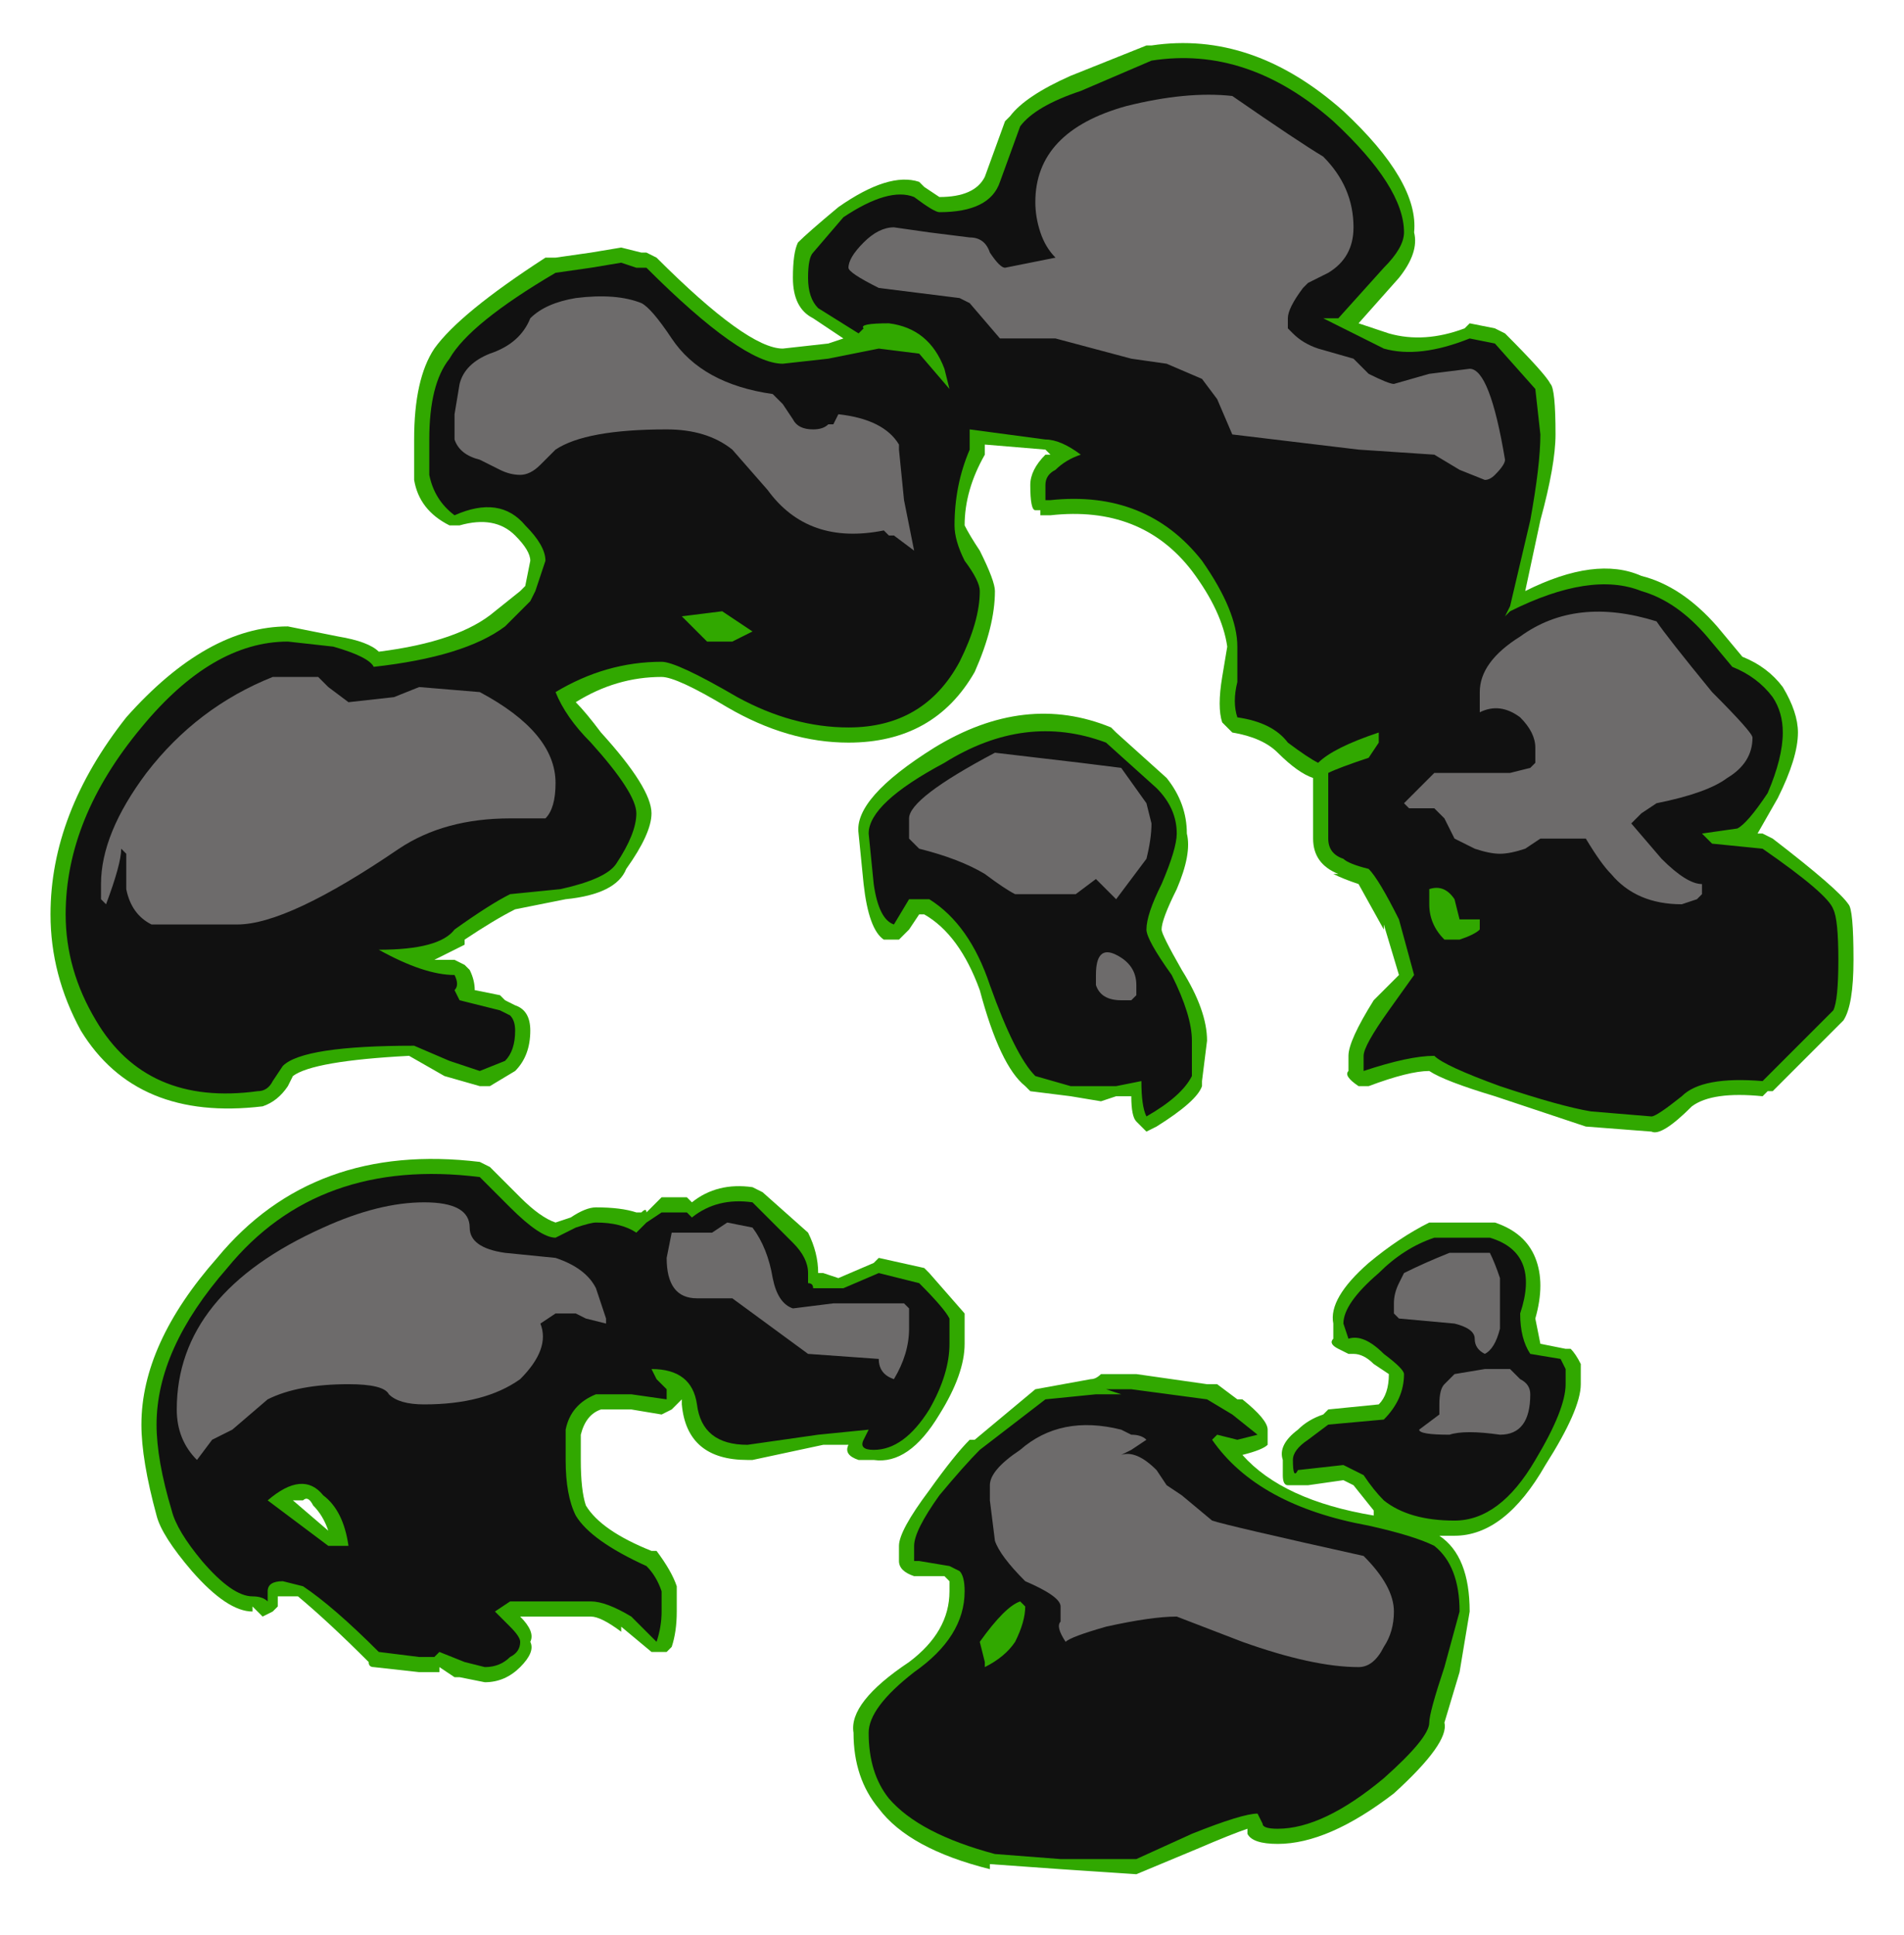 <?xml version="1.0" encoding="UTF-8" standalone="no"?>
<svg xmlns:ffdec="https://www.free-decompiler.com/flash" xmlns:xlink="http://www.w3.org/1999/xlink" ffdec:objectType="frame" height="134.05px" width="131.95px" xmlns="http://www.w3.org/2000/svg">
  <g transform="matrix(1.0, 0.0, 0.0, 1.0, 64.4, 83.3)">
    <use ffdec:characterId="4043" height="18.15" transform="matrix(7.0, 0.0, 0.0, 7.0, -60.9, -80.5)" width="17.85" xlink:href="#shape0"/>
  </g>
  <defs>
    <g id="shape0" transform="matrix(1.0, 0.0, 0.0, 1.0, 8.7, 11.5)">
      <path d="M6.15 -8.1 Q6.2 -8.05 6.2 -7.6 6.2 -7.3 6.05 -6.75 L5.9 -6.05 Q6.6 -6.4 7.05 -6.2 7.45 -6.1 7.8 -5.7 L8.05 -5.4 Q8.3 -5.3 8.45 -5.1 8.6 -4.85 8.6 -4.65 8.6 -4.4 8.4 -4.0 L8.2 -3.65 8.25 -3.65 8.35 -3.6 Q9.0 -3.1 9.1 -2.95 9.15 -2.9 9.15 -2.4 9.15 -1.95 9.05 -1.8 L8.35 -1.1 8.3 -1.1 8.25 -1.05 Q7.75 -1.1 7.55 -0.95 7.25 -0.65 7.15 -0.7 L6.5 -0.75 5.6 -1.05 Q5.1 -1.2 4.95 -1.3 4.75 -1.3 4.35 -1.15 L4.25 -1.15 Q4.1 -1.25 4.15 -1.3 L4.15 -1.45 Q4.15 -1.6 4.4 -2.0 L4.65 -2.25 4.5 -2.75 4.5 -2.7 4.25 -3.15 Q4.1 -3.2 4.0 -3.25 L4.05 -3.25 Q3.8 -3.35 3.8 -3.6 L3.8 -4.2 Q3.65 -4.25 3.45 -4.45 3.3 -4.6 3.0 -4.65 L2.9 -4.75 Q2.85 -4.9 2.9 -5.2 L2.95 -5.5 Q2.9 -5.85 2.6 -6.25 2.1 -6.9 1.2 -6.8 L1.1 -6.8 1.1 -6.85 1.05 -6.85 Q1.0 -6.85 1.0 -7.1 1.0 -7.25 1.15 -7.4 L1.2 -7.4 1.15 -7.45 0.55 -7.5 0.55 -7.4 Q0.35 -7.05 0.35 -6.7 0.4 -6.6 0.5 -6.45 0.65 -6.15 0.65 -6.05 0.65 -5.7 0.45 -5.25 0.05 -4.55 -0.8 -4.55 -1.4 -4.55 -2.0 -4.9 -2.5 -5.2 -2.65 -5.2 -3.1 -5.2 -3.5 -4.95 -3.4 -4.85 -3.25 -4.65 -2.75 -4.1 -2.75 -3.85 -2.75 -3.65 -3.0 -3.3 -3.1 -3.05 -3.6 -3.0 L-4.1 -2.9 Q-4.3 -2.8 -4.6 -2.6 L-4.6 -2.55 Q-4.7 -2.5 -4.9 -2.4 L-4.7 -2.4 -4.6 -2.35 -4.55 -2.3 Q-4.5 -2.2 -4.5 -2.1 L-4.25 -2.05 -4.2 -2.0 -4.1 -1.95 Q-3.95 -1.9 -3.95 -1.7 -3.95 -1.45 -4.1 -1.3 L-4.35 -1.15 -4.45 -1.15 -4.8 -1.25 -5.15 -1.45 Q-6.1 -1.4 -6.3 -1.25 L-6.35 -1.15 Q-6.45 -1.0 -6.6 -0.95 -7.85 -0.8 -8.4 -1.7 -8.7 -2.25 -8.7 -2.85 -8.7 -3.85 -7.95 -4.8 -7.15 -5.7 -6.35 -5.7 L-5.85 -5.6 Q-5.55 -5.55 -5.45 -5.45 -4.65 -5.55 -4.3 -5.85 L-4.05 -6.05 -4.0 -6.1 -3.95 -6.35 Q-3.95 -6.45 -4.1 -6.6 -4.3 -6.8 -4.65 -6.7 L-4.75 -6.7 Q-5.05 -6.85 -5.1 -7.15 -5.1 -7.25 -5.1 -7.55 -5.1 -8.15 -4.9 -8.45 -4.65 -8.8 -3.8 -9.35 L-3.7 -9.35 -3.35 -9.4 -3.05 -9.45 -2.85 -9.4 -2.8 -9.4 -2.7 -9.35 Q-1.8 -8.45 -1.45 -8.45 L-1.0 -8.5 -0.85 -8.55 -1.15 -8.75 Q-1.35 -8.85 -1.35 -9.15 -1.35 -9.4 -1.3 -9.5 -1.2 -9.6 -0.9 -9.85 -0.4 -10.2 -0.1 -10.1 L-0.05 -10.05 0.1 -9.95 Q0.45 -9.95 0.55 -10.15 L0.75 -10.7 0.8 -10.75 Q0.95 -10.95 1.4 -11.15 L2.15 -11.45 2.2 -11.45 Q3.2 -11.6 4.1 -10.8 4.85 -10.1 4.8 -9.6 4.85 -9.4 4.65 -9.15 L4.25 -8.7 4.55 -8.6 Q4.9 -8.5 5.3 -8.65 L5.35 -8.7 5.6 -8.65 5.7 -8.6 Q6.1 -8.2 6.15 -8.1 M2.55 -3.65 Q2.6 -3.45 2.45 -3.1 2.3 -2.8 2.3 -2.7 2.3 -2.65 2.5 -2.3 2.75 -1.9 2.75 -1.6 L2.7 -1.2 2.7 -1.15 Q2.65 -1.0 2.25 -0.75 L2.15 -0.7 2.05 -0.8 Q2.0 -0.85 2.0 -1.05 L1.85 -1.05 1.7 -1.0 1.4 -1.05 1.0 -1.1 0.95 -1.15 Q0.7 -1.35 0.5 -2.1 0.3 -2.65 -0.05 -2.85 L-0.1 -2.85 -0.2 -2.7 -0.3 -2.6 -0.45 -2.6 Q-0.6 -2.7 -0.65 -3.15 L-0.7 -3.65 Q-0.75 -4.0 0.05 -4.5 0.95 -5.05 1.8 -4.7 L1.85 -4.65 2.35 -4.2 Q2.55 -3.95 2.55 -3.65 M6.45 1.8 Q6.45 2.05 6.1 2.6 5.7 3.3 5.2 3.3 L5.05 3.3 Q5.35 3.5 5.35 4.05 L5.25 4.65 5.1 5.15 Q5.15 5.35 4.6 5.85 3.95 6.35 3.45 6.35 3.2 6.35 3.15 6.25 L3.15 6.2 Q3.0 6.25 2.65 6.4 L2.05 6.65 1.3 6.6 0.6 6.55 0.6 6.6 Q-0.2 6.4 -0.5 6.0 -0.75 5.7 -0.75 5.25 -0.8 4.95 -0.2 4.55 0.2 4.25 0.2 3.85 L0.2 3.75 0.15 3.7 -0.15 3.7 Q-0.3 3.65 -0.3 3.55 L-0.3 3.4 Q-0.3 3.25 0.0 2.85 0.25 2.5 0.4 2.35 L0.45 2.35 1.05 1.85 1.6 1.75 Q1.65 1.75 1.7 1.7 L2.05 1.7 2.75 1.8 2.85 1.8 3.05 1.95 3.1 1.95 Q3.35 2.15 3.35 2.25 L3.35 2.4 Q3.3 2.45 3.1 2.5 3.5 2.95 4.4 3.1 L4.4 3.05 4.2 2.8 4.1 2.75 3.75 2.8 3.55 2.8 Q3.5 2.8 3.5 2.7 L3.5 2.55 Q3.45 2.4 3.65 2.25 3.75 2.15 3.9 2.1 L3.95 2.05 4.45 2.0 Q4.55 1.9 4.55 1.7 L4.4 1.6 Q4.3 1.5 4.2 1.5 L4.15 1.5 4.05 1.45 Q3.95 1.4 4.0 1.35 L4.0 1.2 Q3.95 0.95 4.35 0.6 4.65 0.35 4.95 0.2 L5.6 0.2 Q5.9 0.3 6.0 0.55 6.1 0.8 6.0 1.15 L6.05 1.4 6.3 1.45 6.35 1.45 Q6.4 1.5 6.45 1.6 L6.45 1.8 M0.35 1.4 Q0.35 1.7 0.1 2.1 -0.2 2.6 -0.55 2.55 L-0.7 2.55 Q-0.85 2.5 -0.8 2.4 L-1.05 2.4 -1.75 2.55 -1.8 2.55 Q-2.4 2.55 -2.45 2.0 L-2.45 1.95 -2.55 2.05 -2.65 2.1 -2.95 2.05 -3.25 2.05 Q-3.4 2.1 -3.45 2.3 L-3.45 2.55 Q-3.45 2.85 -3.4 3.0 -3.25 3.25 -2.75 3.45 L-2.7 3.45 Q-2.55 3.65 -2.5 3.8 -2.5 3.85 -2.5 4.05 -2.5 4.25 -2.55 4.4 L-2.6 4.45 -2.75 4.45 -3.05 4.2 -3.05 4.25 Q-3.25 4.1 -3.35 4.1 L-4.05 4.1 Q-3.9 4.25 -3.95 4.35 -3.9 4.45 -4.05 4.6 -4.2 4.75 -4.4 4.75 L-4.65 4.7 -4.7 4.7 -4.85 4.6 -4.85 4.65 -5.05 4.65 -5.5 4.6 Q-5.55 4.6 -5.55 4.55 -5.95 4.15 -6.25 3.9 L-6.45 3.9 -6.45 4.0 -6.5 4.05 -6.6 4.1 Q-6.65 4.05 -6.7 4.0 L-6.7 4.05 Q-6.95 4.05 -7.3 3.65 -7.6 3.3 -7.65 3.1 -7.8 2.55 -7.8 2.2 -7.8 1.4 -7.05 0.55 -6.1 -0.6 -4.45 -0.4 L-4.35 -0.35 -4.05 -0.05 Q-3.85 0.15 -3.7 0.2 L-3.55 0.15 Q-3.4 0.05 -3.3 0.05 -3.05 0.05 -2.9 0.1 L-2.85 0.1 Q-2.8 0.05 -2.8 0.1 L-2.65 -0.05 -2.4 -0.05 -2.35 0.0 Q-2.1 -0.2 -1.75 -0.15 L-1.65 -0.1 -1.2 0.3 Q-1.1 0.5 -1.1 0.7 L-1.05 0.7 -0.9 0.75 -0.55 0.6 -0.5 0.55 -0.05 0.65 0.0 0.7 0.35 1.1 Q0.35 1.15 0.35 1.4 M-2.1 -5.7 L-2.1 -5.7 M-6.1 3.0 Q-6.15 2.9 -6.2 2.95 L-6.3 2.95 -5.95 3.25 Q-6.0 3.1 -6.1 3.0" fill="#31a800" fill-rule="evenodd" stroke="none"/>
      <path d="M6.05 -7.6 Q6.05 -7.3 5.95 -6.75 L5.75 -5.9 5.7 -5.8 5.75 -5.85 Q6.55 -6.25 7.05 -6.05 7.4 -5.95 7.7 -5.6 L7.95 -5.3 Q8.2 -5.2 8.35 -5.0 8.45 -4.85 8.45 -4.65 8.45 -4.4 8.3 -4.05 8.1 -3.75 8.0 -3.7 L7.65 -3.65 7.75 -3.55 8.25 -3.5 Q8.9 -3.05 8.95 -2.9 9.0 -2.8 9.0 -2.4 9.0 -2.0 8.95 -1.9 L8.25 -1.2 Q7.65 -1.25 7.45 -1.05 7.2 -0.85 7.15 -0.85 L6.55 -0.9 Q6.25 -0.95 5.65 -1.15 5.1 -1.35 5.0 -1.45 4.75 -1.45 4.3 -1.3 L4.3 -1.45 Q4.3 -1.55 4.55 -1.9 L4.8 -2.25 4.65 -2.8 Q4.45 -3.2 4.35 -3.3 4.15 -3.35 4.1 -3.4 3.95 -3.45 3.95 -3.6 L3.95 -4.05 Q3.95 -4.2 3.95 -4.25 4.05 -4.3 4.35 -4.4 L4.45 -4.55 4.45 -4.65 Q4.0 -4.5 3.85 -4.35 3.75 -4.4 3.55 -4.55 3.4 -4.75 3.05 -4.8 3.0 -4.95 3.05 -5.15 L3.05 -5.5 Q3.05 -5.85 2.7 -6.35 2.15 -7.05 1.2 -6.95 L1.15 -6.95 1.15 -7.1 Q1.15 -7.2 1.25 -7.25 1.35 -7.35 1.5 -7.4 1.3 -7.55 1.15 -7.55 L0.4 -7.65 0.4 -7.45 Q0.25 -7.1 0.25 -6.7 0.25 -6.55 0.35 -6.35 0.5 -6.15 0.5 -6.05 0.5 -5.75 0.3 -5.35 -0.05 -4.7 -0.8 -4.7 -1.35 -4.7 -1.9 -5.0 -2.5 -5.35 -2.65 -5.35 -3.2 -5.35 -3.7 -5.05 -3.6 -4.8 -3.35 -4.55 -2.9 -4.05 -2.9 -3.85 -2.9 -3.65 -3.1 -3.35 -3.2 -3.2 -3.65 -3.1 L-4.15 -3.05 Q-4.35 -2.95 -4.7 -2.7 -4.85 -2.5 -5.45 -2.5 -5.0 -2.25 -4.7 -2.25 -4.65 -2.15 -4.7 -2.1 L-4.65 -2.0 -4.25 -1.9 -4.15 -1.85 Q-4.1 -1.8 -4.1 -1.7 -4.1 -1.5 -4.2 -1.4 L-4.45 -1.3 -4.75 -1.4 -5.1 -1.55 Q-6.2 -1.55 -6.4 -1.35 L-6.5 -1.2 Q-6.55 -1.1 -6.65 -1.1 -7.75 -0.95 -8.25 -1.8 -8.55 -2.3 -8.55 -2.85 -8.55 -3.8 -7.8 -4.7 -7.1 -5.55 -6.35 -5.55 L-5.9 -5.5 Q-5.55 -5.4 -5.5 -5.3 -4.6 -5.4 -4.2 -5.7 L-3.95 -5.95 -3.9 -6.05 -3.8 -6.35 Q-3.8 -6.5 -4.0 -6.7 -4.25 -7.0 -4.7 -6.8 -4.9 -6.95 -4.95 -7.2 L-4.95 -7.55 Q-4.95 -8.1 -4.75 -8.35 -4.55 -8.7 -3.7 -9.2 L-3.35 -9.25 -3.05 -9.3 -2.9 -9.25 -2.8 -9.25 Q-1.85 -8.3 -1.45 -8.3 L-1.0 -8.35 -0.5 -8.45 -0.1 -8.4 0.2 -8.05 0.15 -8.25 Q0.0 -8.65 -0.4 -8.7 -0.7 -8.7 -0.65 -8.65 L-0.7 -8.6 -1.1 -8.85 Q-1.2 -8.95 -1.2 -9.15 -1.2 -9.35 -1.15 -9.4 L-0.85 -9.75 Q-0.4 -10.05 -0.15 -9.95 0.05 -9.8 0.1 -9.8 0.6 -9.8 0.7 -10.1 L0.9 -10.65 Q1.05 -10.85 1.5 -11.0 L2.2 -11.3 Q3.15 -11.45 4.0 -10.7 4.7 -10.05 4.7 -9.6 4.7 -9.45 4.5 -9.25 L4.05 -8.75 3.9 -8.75 4.5 -8.45 Q4.85 -8.35 5.35 -8.55 L5.6 -8.5 6.0 -8.05 6.05 -7.6 M2.45 -3.65 Q2.45 -3.5 2.3 -3.15 2.15 -2.85 2.15 -2.7 2.15 -2.6 2.4 -2.25 2.6 -1.85 2.6 -1.6 2.6 -1.3 2.6 -1.25 2.5 -1.05 2.15 -0.85 2.1 -0.95 2.1 -1.2 L1.85 -1.15 1.4 -1.15 1.05 -1.25 Q0.85 -1.45 0.6 -2.15 0.4 -2.75 0.0 -3.0 L-0.2 -3.0 -0.35 -2.75 Q-0.5 -2.8 -0.55 -3.15 L-0.6 -3.65 Q-0.6 -3.95 0.15 -4.35 0.95 -4.85 1.75 -4.55 L2.25 -4.1 Q2.45 -3.9 2.45 -3.65 M5.2 -3.0 Q5.1 -3.15 4.95 -3.1 L4.95 -2.95 Q4.95 -2.75 5.1 -2.6 L5.25 -2.6 Q5.4 -2.65 5.45 -2.7 L5.45 -2.8 5.25 -2.8 5.2 -3.0 M5.95 1.5 L6.25 1.55 6.3 1.65 6.3 1.8 Q6.3 2.05 6.0 2.55 5.65 3.15 5.2 3.15 4.75 3.15 4.5 2.95 4.4 2.85 4.3 2.7 L4.1 2.6 3.65 2.65 Q3.6 2.75 3.6 2.55 3.6 2.45 3.75 2.35 L3.95 2.2 4.5 2.15 Q4.7 1.95 4.7 1.7 4.7 1.65 4.5 1.5 4.3 1.3 4.15 1.35 L4.1 1.2 Q4.1 1.0 4.45 0.7 4.7 0.45 5.0 0.35 L5.55 0.35 Q6.05 0.5 5.85 1.1 5.85 1.35 5.95 1.5 M3.05 2.35 L2.85 2.3 2.8 2.35 Q3.25 3.0 4.35 3.2 4.8 3.3 5.0 3.4 5.25 3.6 5.25 4.05 L5.1 4.6 Q4.95 5.05 4.95 5.15 4.95 5.3 4.5 5.7 3.9 6.2 3.45 6.2 3.3 6.2 3.3 6.15 L3.25 6.05 Q3.1 6.05 2.6 6.25 L2.05 6.5 1.3 6.5 0.65 6.45 Q-0.1 6.25 -0.4 5.9 -0.6 5.65 -0.6 5.25 -0.6 5.0 -0.15 4.65 0.35 4.3 0.35 3.85 0.35 3.7 0.3 3.65 L0.2 3.6 -0.1 3.55 -0.15 3.55 -0.15 3.4 Q-0.15 3.25 0.1 2.9 0.35 2.6 0.5 2.45 L1.15 1.95 1.65 1.9 1.9 1.9 1.75 1.85 2.0 1.85 2.75 1.95 3.0 2.1 3.25 2.3 3.05 2.35 M0.2 1.4 Q0.2 1.7 0.0 2.05 -0.25 2.45 -0.55 2.45 -0.7 2.45 -0.65 2.35 L-0.6 2.25 -1.1 2.3 -1.8 2.4 Q-2.25 2.4 -2.3 2.0 -2.35 1.65 -2.75 1.65 L-2.7 1.75 -2.6 1.85 -2.6 1.95 -2.95 1.9 -3.3 1.9 Q-3.55 2.0 -3.6 2.25 L-3.6 2.55 Q-3.6 2.9 -3.5 3.1 -3.35 3.35 -2.8 3.6 -2.7 3.7 -2.65 3.85 L-2.65 4.05 Q-2.65 4.2 -2.7 4.35 L-2.95 4.1 Q-3.2 3.95 -3.35 3.95 L-4.15 3.95 -4.3 4.05 -4.15 4.2 Q-4.05 4.3 -4.05 4.35 -4.05 4.45 -4.15 4.5 -4.25 4.6 -4.4 4.6 L-4.6 4.55 -4.85 4.45 -4.9 4.5 -5.05 4.5 -5.45 4.45 Q-5.9 4.0 -6.2 3.8 L-6.4 3.75 Q-6.55 3.75 -6.55 3.85 L-6.55 3.95 Q-6.6 3.9 -6.7 3.9 -6.9 3.9 -7.2 3.55 -7.45 3.25 -7.5 3.05 -7.65 2.55 -7.65 2.2 -7.65 1.45 -6.95 0.65 -6.05 -0.45 -4.45 -0.25 L-4.15 0.05 Q-3.85 0.35 -3.7 0.35 L-3.5 0.25 Q-3.35 0.2 -3.3 0.2 -3.05 0.2 -2.9 0.3 L-2.8 0.2 -2.65 0.1 -2.4 0.1 -2.35 0.15 Q-2.1 -0.05 -1.75 0.0 L-1.35 0.4 Q-1.2 0.55 -1.2 0.7 L-1.2 0.8 Q-1.15 0.8 -1.15 0.85 L-0.85 0.85 -0.5 0.7 -0.1 0.8 Q0.15 1.05 0.2 1.15 L0.2 1.4 M0.9 3.95 Q0.75 4.0 0.5 4.35 L0.55 4.55 0.55 4.6 Q0.75 4.5 0.85 4.35 0.95 4.15 0.95 4.0 L0.9 3.95 M-2.2 -5.55 L-1.95 -5.55 -1.75 -5.65 -2.05 -5.85 -2.45 -5.8 -2.2 -5.55 M-6.55 2.95 L-5.95 3.4 -5.75 3.4 Q-5.8 3.05 -6.0 2.9 -6.2 2.65 -6.55 2.95" fill="#111111" fill-rule="evenodd" stroke="none"/>
      <path d="M0.3 -8.95 L-0.5 -9.05 Q-0.8 -9.2 -0.8 -9.25 -0.8 -9.35 -0.65 -9.5 -0.5 -9.65 -0.35 -9.65 L0.0 -9.6 0.4 -9.55 Q0.55 -9.55 0.6 -9.4 0.7 -9.25 0.75 -9.25 L1.25 -9.35 Q1.15 -9.45 1.1 -9.6 1.05 -9.75 1.05 -9.9 1.05 -10.6 1.95 -10.85 2.55 -11.0 3.0 -10.95 3.65 -10.5 3.9 -10.35 4.2 -10.05 4.2 -9.65 4.2 -9.35 3.95 -9.2 L3.75 -9.1 3.7 -9.05 Q3.55 -8.85 3.55 -8.75 L3.55 -8.65 3.6 -8.6 Q3.7 -8.5 3.85 -8.45 L4.2 -8.35 4.35 -8.2 Q4.55 -8.1 4.6 -8.1 L4.95 -8.2 5.35 -8.25 Q5.55 -8.25 5.7 -7.35 5.7 -7.3 5.6 -7.2 5.55 -7.15 5.5 -7.15 L5.25 -7.25 5.0 -7.4 4.25 -7.45 3.0 -7.6 2.85 -7.95 2.7 -8.15 2.35 -8.3 2.0 -8.35 1.25 -8.55 0.7 -8.55 0.4 -8.9 0.3 -8.95 M5.45 -4.9 L5.45 -5.05 Q5.45 -5.35 5.85 -5.6 6.4 -6.0 7.2 -5.75 7.3 -5.6 7.75 -5.05 8.15 -4.65 8.15 -4.6 8.15 -4.35 7.9 -4.2 7.7 -4.05 7.2 -3.95 L7.05 -3.85 6.95 -3.75 7.25 -3.4 Q7.5 -3.15 7.65 -3.15 L7.65 -3.05 7.6 -3.0 7.45 -2.95 Q7.0 -2.95 6.75 -3.25 6.65 -3.35 6.5 -3.6 L6.05 -3.6 5.9 -3.5 Q5.75 -3.45 5.65 -3.45 5.55 -3.45 5.4 -3.5 L5.2 -3.6 5.1 -3.8 5.0 -3.9 4.75 -3.9 4.7 -3.95 5.0 -4.25 5.75 -4.25 5.95 -4.3 6.0 -4.35 6.0 -4.5 Q6.0 -4.65 5.85 -4.8 5.65 -4.95 5.45 -4.85 L5.45 -4.9 M1.9 -4.3 L2.15 -3.95 2.2 -3.75 Q2.2 -3.6 2.15 -3.4 L1.85 -3.0 1.65 -3.2 1.45 -3.05 0.85 -3.05 Q0.75 -3.1 0.55 -3.25 0.3 -3.4 -0.1 -3.5 L-0.2 -3.6 -0.2 -3.8 Q-0.2 -4.0 0.65 -4.45 L1.5 -4.35 1.9 -4.3 M2.05 -2.05 L2.0 -2.0 1.9 -2.0 Q1.7 -2.0 1.65 -2.15 L1.65 -2.25 Q1.65 -2.55 1.85 -2.45 2.05 -2.35 2.05 -2.15 L2.05 -2.05 M-4.65 -8.1 Q-4.6 -8.3 -4.35 -8.4 -4.05 -8.5 -3.95 -8.75 -3.8 -8.9 -3.5 -8.95 -3.1 -9.0 -2.85 -8.9 -2.75 -8.85 -2.55 -8.55 -2.25 -8.1 -1.55 -8.0 L-1.45 -7.9 -1.35 -7.75 Q-1.3 -7.65 -1.15 -7.65 -1.05 -7.65 -1.0 -7.7 L-0.95 -7.7 -0.9 -7.8 Q-0.45 -7.75 -0.3 -7.5 L-0.3 -7.45 -0.25 -6.95 -0.15 -6.45 -0.35 -6.6 -0.4 -6.6 -0.45 -6.65 Q-1.2 -6.5 -1.6 -7.05 L-1.95 -7.45 Q-2.2 -7.65 -2.6 -7.65 -3.4 -7.65 -3.7 -7.45 L-3.85 -7.3 Q-3.95 -7.2 -4.05 -7.2 -4.15 -7.2 -4.25 -7.25 L-4.45 -7.35 Q-4.65 -7.4 -4.7 -7.55 L-4.7 -7.8 -4.65 -8.1 M-6.5 -5.2 L-6.05 -5.2 -5.95 -5.1 -5.75 -4.95 -5.3 -5.0 -5.05 -5.1 -4.45 -5.05 Q-3.7 -4.65 -3.7 -4.15 -3.7 -3.9 -3.8 -3.8 L-4.15 -3.8 Q-4.8 -3.8 -5.25 -3.5 -6.35 -2.75 -6.85 -2.75 L-7.7 -2.75 Q-7.9 -2.85 -7.95 -3.1 L-7.95 -3.45 -8.0 -3.5 Q-8.0 -3.35 -8.15 -2.95 L-8.2 -3.0 -8.2 -3.15 Q-8.2 -3.65 -7.75 -4.25 -7.25 -4.9 -6.5 -5.2 M-0.95 1.0 L-0.25 1.0 -0.2 1.05 -0.2 1.25 Q-0.2 1.5 -0.35 1.75 -0.5 1.7 -0.5 1.55 L-1.2 1.5 -1.95 0.95 -2.3 0.95 Q-2.6 0.95 -2.6 0.55 L-2.55 0.3 -2.15 0.3 -2.0 0.2 -1.75 0.25 Q-1.6 0.45 -1.55 0.75 -1.5 1.0 -1.35 1.05 L-0.95 1.0 M-3.7 0.55 Q-3.4 0.65 -3.3 0.85 L-3.2 1.15 -3.2 1.2 -3.4 1.15 -3.5 1.1 -3.7 1.1 -3.85 1.2 Q-3.75 1.45 -4.05 1.75 -4.4 2.0 -5.0 2.0 -5.25 2.0 -5.35 1.9 -5.4 1.8 -5.75 1.8 -6.25 1.8 -6.55 1.95 L-6.9 2.25 -7.1 2.35 -7.25 2.55 Q-7.45 2.35 -7.45 2.05 -7.45 0.9 -6.0 0.25 -5.45 0.0 -5.0 0.0 -4.55 0.0 -4.55 0.25 -4.55 0.45 -4.2 0.5 L-3.7 0.55 M5.95 1.9 Q5.95 2.3 5.65 2.3 5.3 2.25 5.15 2.3 4.85 2.3 4.85 2.25 L5.05 2.1 5.05 2.0 Q5.05 1.85 5.1 1.8 L5.2 1.7 5.5 1.65 5.75 1.65 5.85 1.75 Q5.95 1.8 5.95 1.9 M5.55 0.5 Q5.6 0.6 5.65 0.75 L5.65 1.25 Q5.6 1.45 5.5 1.5 5.4 1.45 5.4 1.35 5.4 1.25 5.2 1.2 L4.65 1.15 4.6 1.1 4.6 1.0 Q4.6 0.9 4.65 0.8 L4.7 0.7 Q4.9 0.6 5.15 0.5 L5.55 0.5 M4.9 0.95 L4.9 0.95 M0.6 2.95 Q0.6 2.9 0.6 2.8 0.6 2.65 0.9 2.45 1.3 2.1 1.9 2.25 L2.0 2.3 Q2.1 2.3 2.15 2.35 L2.0 2.45 1.9 2.5 Q2.05 2.45 2.25 2.65 L2.35 2.8 2.5 2.9 2.8 3.15 Q2.95 3.2 4.3 3.5 4.6 3.8 4.6 4.05 4.6 4.25 4.5 4.4 4.4 4.6 4.25 4.6 3.8 4.6 3.1 4.35 L2.45 4.1 Q2.2 4.1 1.75 4.2 1.4 4.3 1.35 4.35 1.25 4.2 1.3 4.15 L1.3 4.0 Q1.3 3.9 0.95 3.75 0.7 3.5 0.65 3.35 L0.6 2.95" fill="#6d6b6b" fill-rule="evenodd" stroke="none"/>
    </g>
  </defs>
</svg>
